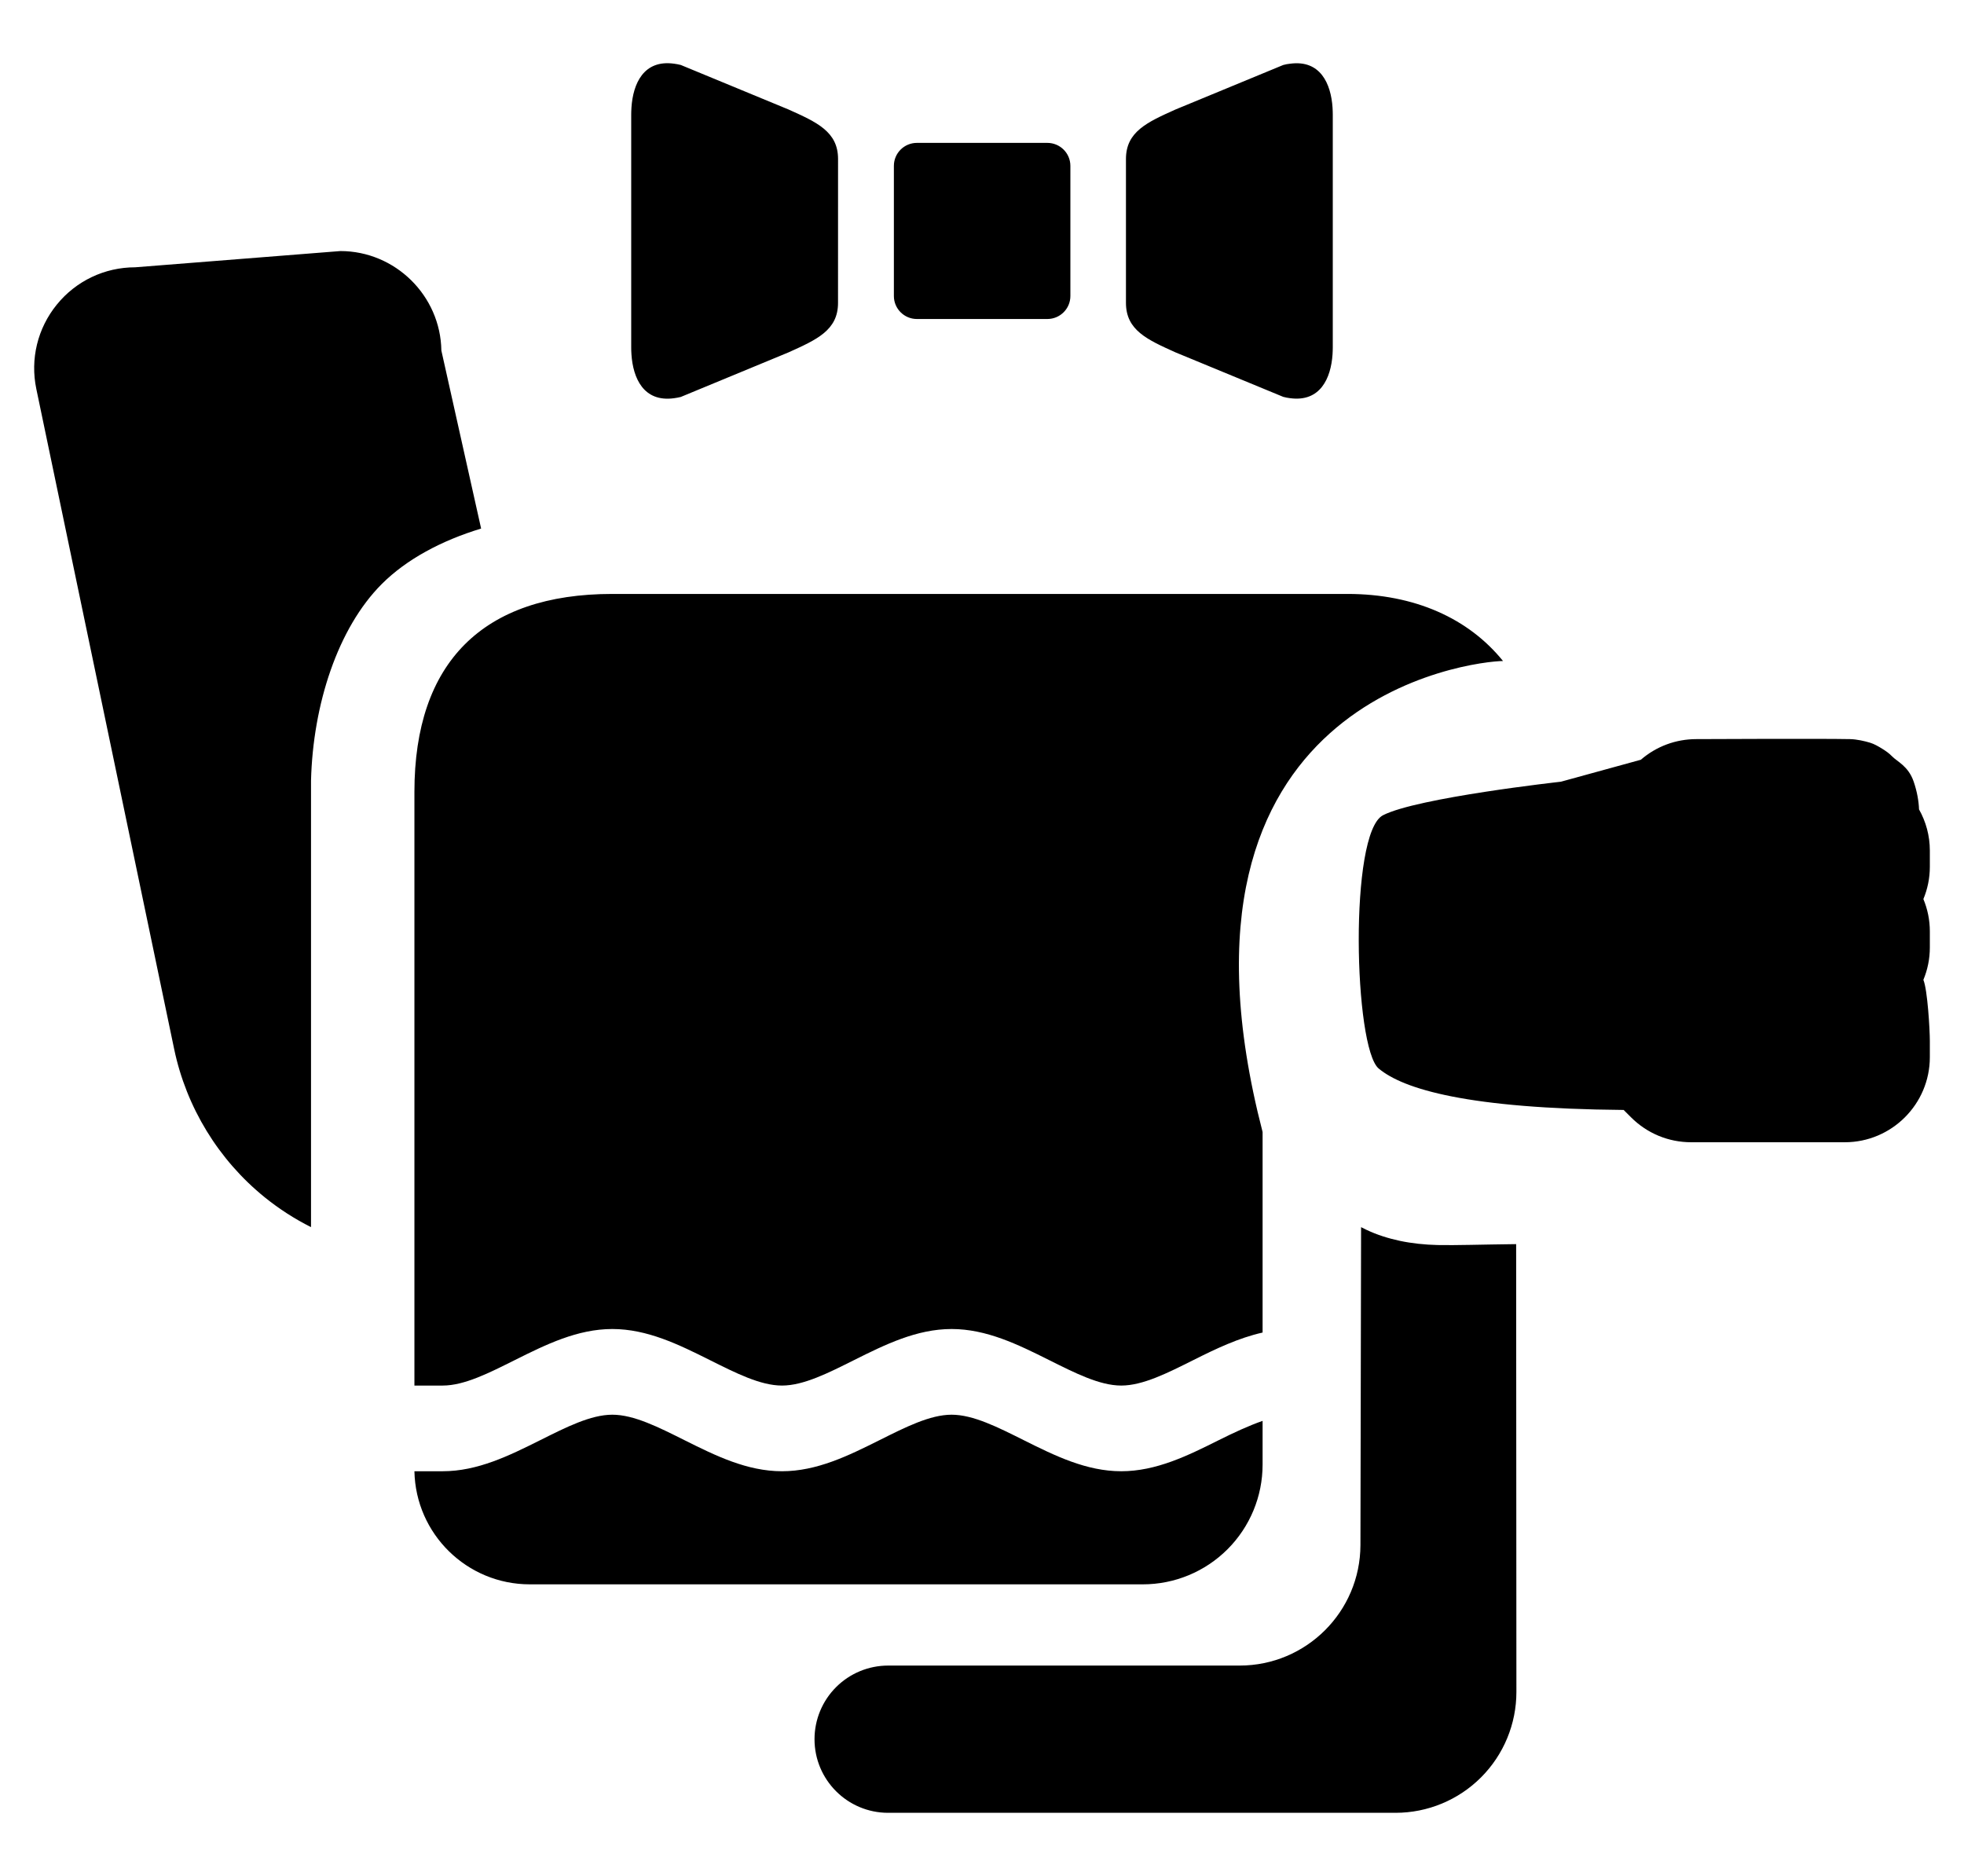 <svg viewBox="0 0 371 354.381" xmlns="http://www.w3.org/2000/svg">
  <defs>
    <style type="text/css" id="current-color-scheme">.ColorScheme-Text { color:#000000; }</style>
  </defs><path class="ColorScheme-Text" fill="currentColor" d="m83.374 66.217 7.51 33.628c-7.457 2.26-14.079 5.792-18.76 10.472-8.321 8.32-13.012 22.782-13.373 37.155v84.338c-3.088-1.554-6.02-3.437-8.735-5.63-8.741-7.061-14.82-17.011-17.118-28.016l-26.037-124.694c-1.18-5.648.233-11.455 3.871-15.932 3.639-4.478 9.035-7.046 14.806-7.046l38.761-3.067c10.362 0 18.92 8.43 19.075 18.792zm155.13 147.621v37.882c-4.546 1.022-8.822 3.066-13.016 5.171-4.923 2.46-9.598 4.843-13.687 4.843-4.086 0-8.76-2.383-13.683-4.843-5.799-2.899-11.766-5.838-18.362-5.838-6.59 0-12.555 2.939-18.355 5.838-4.923 2.46-9.599 4.843-13.687 4.843-4.086 0-8.76-2.383-13.684-4.843-5.802-2.899-11.766-5.838-18.362-5.838-6.59 0-12.556 2.939-18.356 5.838-4.924 2.46-9.597 4.843-13.687 4.843h-5.341v-112.153c0-24.449 12.934-37.386 37.384-37.386h138.858c12.706 0 22.889 4.623 29.394 12.671-5.399.034-66.704 6.742-45.416 88.972zm-109.147 58.241c5.799 2.899 11.764 5.841 18.357 5.841s12.559-2.942 18.359-5.841c4.925-2.461 9.598-4.839 13.683-4.839 4.091 0 8.765 2.378 13.688 4.839 5.8 2.899 11.766 5.841 18.357 5.841 6.596 0 12.561-2.942 18.36-5.841 2.879-1.441 5.715-2.755 8.343-3.674v8.258c0 6-2.383 11.754-6.626 15.995-4.242 4.242-9.996 6.626-15.995 6.626h-115.807c-11.868 0-21.555-9.497-21.792-21.364h5.341c6.594 0 12.56-2.942 18.36-5.841 4.926-2.461 9.597-4.839 13.683-4.839 4.092 0 8.765 2.378 13.689 4.839zm157.043-37.062.048 84.588c.003 6.055-2.401 11.864-6.682 16.147-4.28 4.283-10.088 6.69-16.144 6.69h-95.854c-7.679 0-13.906-6.226-13.906-13.906 0-3.688 1.465-7.226 4.073-9.834s6.146-4.074 9.833-4.074h66.394c12.588 0 22.8-10.19 22.825-22.778l.121-60.04c.34.174.669.338.985.49 2.002.956 4.147 1.627 6.316 2.092 2.244.48 4.753.745 7.149.796 3.483.073 8.134-.097 14.842-.171zm-25.96-33.164c-4.683-3.897-5.649-44.531.812-47.855 6.46-3.324 33.604-6.333 33.604-6.333l15.099-4.148c2.915-2.521 6.6-3.898 10.494-3.898 0 0 23.549-.113 29.011 0 1.276.025 2.754.366 3.768.669.825.247 1.619.718 2.313 1.145.661.408 1.31.857 1.848 1.417.99 1.032 3.081 1.839 4.099 4.782.657 1.905.968 3.755 1.016 5.263 1.298 2.305 2.042 4.954 2.042 7.786v3.052c0 2.165-.436 4.223-1.22 6.102.784 1.88 1.22 3.938 1.22 6.103v3.052c0 2.165-.436 4.223-1.22 6.103.784 1.879 1.22 9.397 1.22 11.561v3.052c0 8.859-7.208 16.067-16.068 16.067h-29.011c-4.291 0-8.328-1.673-11.363-4.707l-1.396-1.395c-29.434-.25-41.585-3.92-46.268-7.818zm-62.598-174.863c2.402 0 4.353 1.942 4.353 4.34v24.588c0 2.399-1.949 4.341-4.353 4.341h-24.636c-2.406 0-4.352-1.946-4.352-4.341v-24.588c0-2.398 1.946-4.34 4.352-4.34zm-48.902-6.313c5.335 2.397 9.368 4.185 9.368 9.344l-.005 27.207c0 5.156-4.031 6.938-9.367 9.342l-20.339 8.415c-.448.11-.875.185-1.285.24-5.749.779-7.739-3.809-8.032-8.295v-.014c-.024-.216-.024-.428-.034-.649-.01-.216-.01-.426-.01-.638v-44.012c0-.207 0-.424.013-.634.011-.224.011-.44.033-.651v-.018c.298-4.493 2.294-9.097 8.069-8.281.396.049.811.131 1.251.239zm102.808.297c.014.225.014.444.014.637v44.021c0 .202 0 .418-.014.635 0 .207-.01.432-.03.649v.01c-.299 4.487-2.299 9.094-8.072 8.283-.393-.056-.816-.121-1.242-.243l-20.347-8.402c-5.329-2.401-9.363-4.183-9.363-9.349v-27.189c0-5.159 4.031-6.946 9.363-9.344l20.347-8.406c.439-.119.867-.201 1.273-.239 5.757-.793 7.742 3.801 8.041 8.282v.016c.02.213.03.43.03.639z"/></svg>